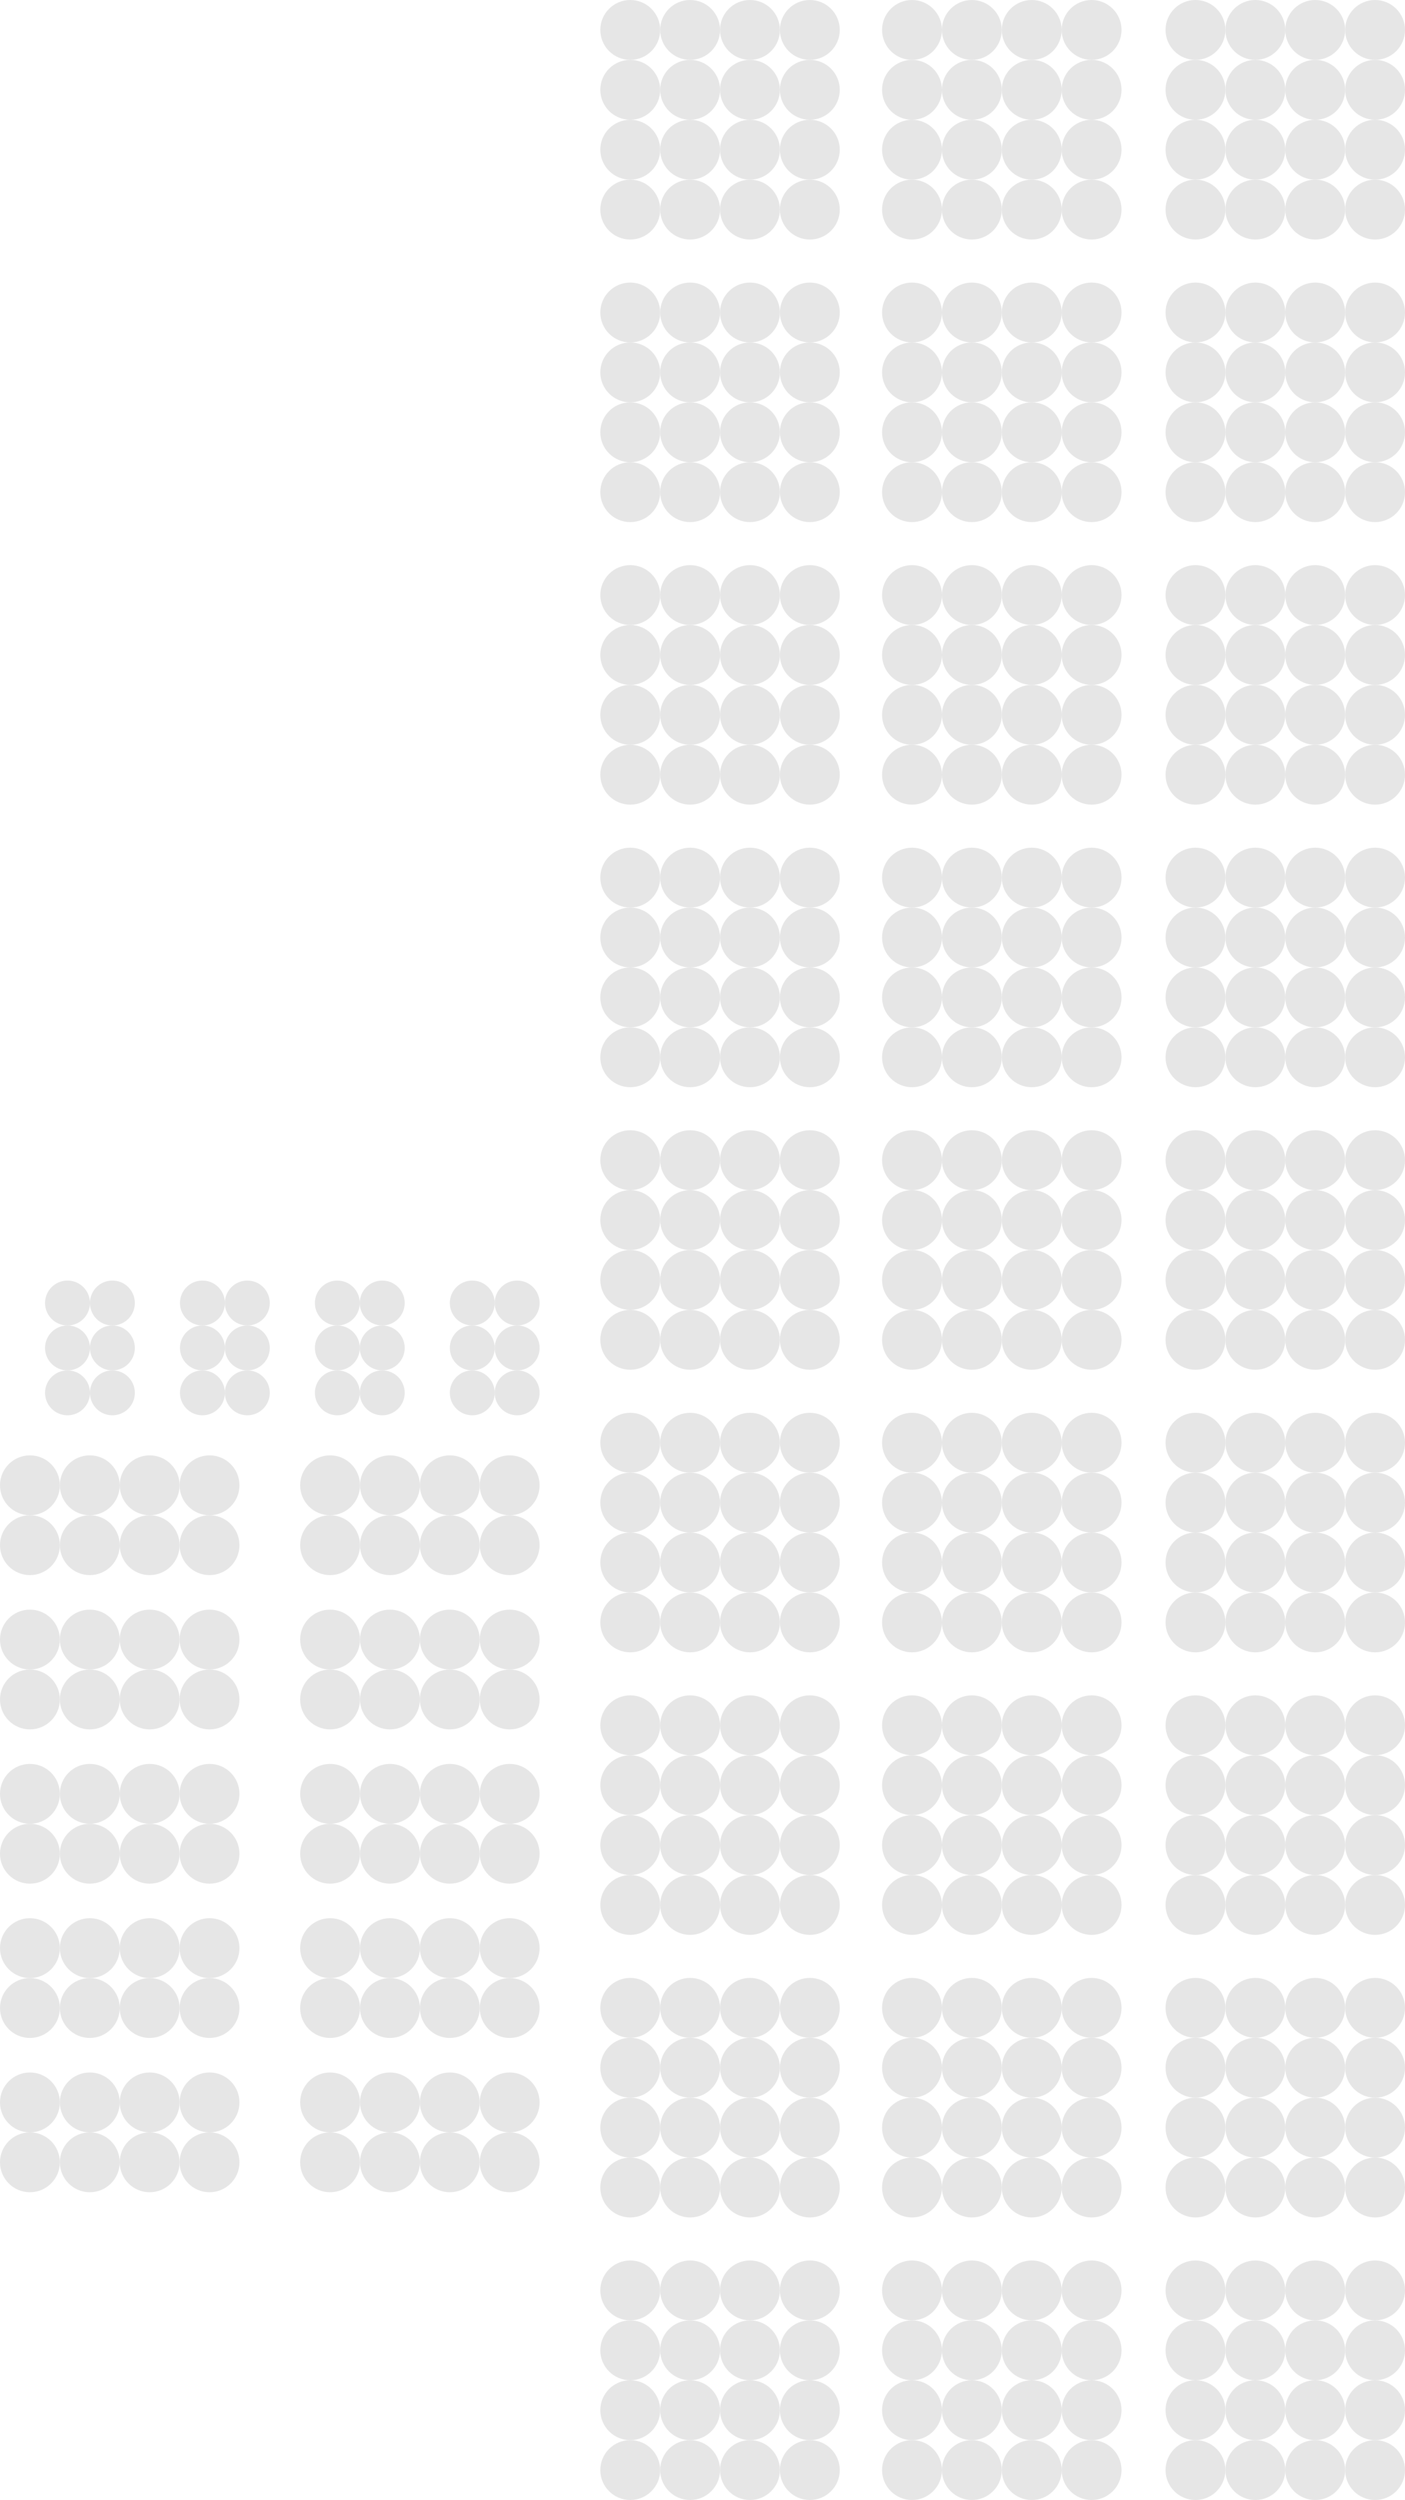 <svg xmlns="http://www.w3.org/2000/svg" viewBox="0 0 934.14 1661.66">
  <title>kerr_map</title>
  <g id="Layer_2" data-name="Layer 2">
    <g id="kerr">
      <g id="Layer_20" data-name="Layer 20">
        <g id="p22">
          <circle cx="794.83" cy="139.31" r="19.9" style="fill: #e6e6e6"/>
          <circle cx="834.63" cy="139.31" r="19.9" style="fill: #e6e6e6"/>
          <circle cx="874.43" cy="139.31" r="19.9" style="fill: #e6e6e6"/>
          <circle cx="914.24" cy="139.31" r="19.9" style="fill: #e6e6e6"/>
          <circle cx="794.83" cy="99.51" r="19.9" style="fill: #e6e6e6"/>
          <circle cx="834.63" cy="99.51" r="19.9" style="fill: #e6e6e6"/>
          <circle cx="874.43" cy="99.51" r="19.9" style="fill: #e6e6e6"/>
          <circle cx="914.24" cy="99.51" r="19.9" style="fill: #e6e6e6"/>
          <circle cx="794.83" cy="59.7" r="19.9" style="fill: #e6e6e6"/>
          <circle cx="834.63" cy="59.7" r="19.9" style="fill: #e6e6e6"/>
          <circle cx="874.43" cy="59.7" r="19.9" style="fill: #e6e6e6"/>
          <circle cx="914.24" cy="59.7" r="19.9" style="fill: #e6e6e6"/>
          <circle cx="794.83" cy="19.9" r="19.9" style="fill: #e6e6e6"/>
          <circle cx="834.63" cy="19.9" r="19.9" style="fill: #e6e6e6"/>
          <circle cx="874.43" cy="19.9" r="19.9" style="fill: #e6e6e6"/>
          <circle cx="914.24" cy="19.9" r="19.9" style="fill: #e6e6e6"/>
        </g>
        <g id="p22-2" data-name="p22">
          <circle cx="794.83" cy="327.12" r="19.9" style="fill: #e6e6e6"/>
          <circle cx="834.63" cy="327.12" r="19.9" style="fill: #e6e6e6"/>
          <circle cx="874.43" cy="327.12" r="19.9" style="fill: #e6e6e6"/>
          <circle cx="914.24" cy="327.12" r="19.9" style="fill: #e6e6e6"/>
          <circle cx="794.83" cy="287.31" r="19.9" style="fill: #e6e6e6"/>
          <circle cx="834.63" cy="287.31" r="19.9" style="fill: #e6e6e6"/>
          <circle cx="874.43" cy="287.31" r="19.9" style="fill: #e6e6e6"/>
          <circle cx="914.24" cy="287.31" r="19.9" style="fill: #e6e6e6"/>
          <circle cx="794.83" cy="247.51" r="19.9" style="fill: #e6e6e6"/>
          <circle cx="834.63" cy="247.51" r="19.9" style="fill: #e6e6e6"/>
          <circle cx="874.43" cy="247.51" r="19.9" style="fill: #e6e6e6"/>
          <circle cx="914.24" cy="247.51" r="19.9" style="fill: #e6e6e6"/>
          <circle cx="794.83" cy="207.71" r="19.9" style="fill: #e6e6e6"/>
          <circle cx="834.63" cy="207.71" r="19.9" style="fill: #e6e6e6"/>
          <circle cx="874.43" cy="207.71" r="19.9" style="fill: #e6e6e6"/>
          <circle cx="914.24" cy="207.71" r="19.9" style="fill: #e6e6e6"/>
        </g>
        <g id="p22-3" data-name="p22">
          <circle cx="794.83" cy="514.92" r="19.9" style="fill: #e6e6e6"/>
          <circle cx="834.63" cy="514.92" r="19.9" style="fill: #e6e6e6"/>
          <circle cx="874.43" cy="514.92" r="19.9" style="fill: #e6e6e6"/>
          <circle cx="914.24" cy="514.92" r="19.9" style="fill: #e6e6e6"/>
          <circle cx="794.83" cy="475.12" r="19.9" style="fill: #e6e6e6"/>
          <circle cx="834.63" cy="475.12" r="19.9" style="fill: #e6e6e6"/>
          <circle cx="874.43" cy="475.12" r="19.9" style="fill: #e6e6e6"/>
          <circle cx="914.24" cy="475.12" r="19.9" style="fill: #e6e6e6"/>
          <circle cx="794.83" cy="435.32" r="19.9" style="fill: #e6e6e6"/>
          <circle cx="834.63" cy="435.32" r="19.9" style="fill: #e6e6e6"/>
          <circle cx="874.43" cy="435.32" r="19.9" style="fill: #e6e6e6"/>
          <circle cx="914.24" cy="435.32" r="19.9" style="fill: #e6e6e6"/>
          <circle cx="794.83" cy="395.51" r="19.9" style="fill: #e6e6e6"/>
          <circle cx="834.63" cy="395.51" r="19.9" style="fill: #e6e6e6"/>
          <circle cx="874.43" cy="395.51" r="19.9" style="fill: #e6e6e6"/>
          <circle cx="914.24" cy="395.51" r="19.9" style="fill: #e6e6e6"/>
        </g>
        <g id="p22-4" data-name="p22">
          <circle cx="794.83" cy="702.73" r="19.9" style="fill: #e6e6e6"/>
          <circle cx="834.63" cy="702.73" r="19.9" style="fill: #e6e6e6"/>
          <circle cx="874.43" cy="702.73" r="19.9" style="fill: #e6e6e6"/>
          <circle cx="914.24" cy="702.73" r="19.9" style="fill: #e6e6e6"/>
          <circle cx="794.83" cy="662.92" r="19.9" style="fill: #e6e6e6"/>
          <circle cx="834.63" cy="662.92" r="19.9" style="fill: #e6e6e6"/>
          <circle cx="874.43" cy="662.92" r="19.9" style="fill: #e6e6e6"/>
          <circle cx="914.24" cy="662.92" r="19.9" style="fill: #e6e6e6"/>
          <circle cx="794.83" cy="623.12" r="19.9" style="fill: #e6e6e6"/>
          <circle cx="834.63" cy="623.12" r="19.9" style="fill: #e6e6e6"/>
          <circle cx="874.43" cy="623.12" r="19.9" style="fill: #e6e6e6"/>
          <circle cx="914.24" cy="623.12" r="19.9" style="fill: #e6e6e6"/>
          <circle cx="794.83" cy="583.32" r="19.9" style="fill: #e6e6e6"/>
          <circle cx="834.63" cy="583.32" r="19.9" style="fill: #e6e6e6"/>
          <circle cx="874.43" cy="583.32" r="19.9" style="fill: #e6e6e6"/>
          <circle cx="914.24" cy="583.32" r="19.9" style="fill: #e6e6e6"/>
        </g>
        <g id="p22-5" data-name="p22">
          <circle cx="794.83" cy="890.53" r="19.9" style="fill: #e6e6e6"/>
          <circle cx="834.63" cy="890.53" r="19.9" style="fill: #e6e6e6"/>
          <circle cx="874.43" cy="890.53" r="19.9" style="fill: #e6e6e6"/>
          <circle cx="914.24" cy="890.53" r="19.9" style="fill: #e6e6e6"/>
          <circle cx="794.83" cy="850.73" r="19.9" style="fill: #e6e6e6"/>
          <circle cx="834.63" cy="850.73" r="19.9" style="fill: #e6e6e6"/>
          <circle cx="874.43" cy="850.73" r="19.9" style="fill: #e6e6e6"/>
          <circle cx="914.24" cy="850.73" r="19.9" style="fill: #e6e6e6"/>
          <circle cx="794.83" cy="810.93" r="19.9" style="fill: #e6e6e6"/>
          <circle cx="834.63" cy="810.93" r="19.9" style="fill: #e6e6e6"/>
          <circle cx="874.43" cy="810.93" r="19.9" style="fill: #e6e6e6"/>
          <circle cx="914.24" cy="810.93" r="19.9" style="fill: #e6e6e6"/>
          <circle cx="794.83" cy="771.12" r="19.9" style="fill: #e6e6e6"/>
          <circle cx="834.63" cy="771.12" r="19.9" style="fill: #e6e6e6"/>
          <circle cx="874.43" cy="771.12" r="19.9" style="fill: #e6e6e6"/>
          <circle cx="914.24" cy="771.12" r="19.9" style="fill: #e6e6e6"/>
        </g>
        <g id="p22-6" data-name="p22">
          <circle cx="794.83" cy="1078.34" r="19.9" style="fill: #e6e6e6"/>
          <circle cx="834.63" cy="1078.34" r="19.9" style="fill: #e6e6e6"/>
          <circle cx="874.43" cy="1078.34" r="19.9" style="fill: #e6e6e6"/>
          <circle cx="914.24" cy="1078.34" r="19.9" style="fill: #e6e6e6"/>
          <circle cx="794.83" cy="1038.53" r="19.9" style="fill: #e6e6e6"/>
          <circle cx="834.63" cy="1038.53" r="19.9" style="fill: #e6e6e6"/>
          <circle cx="874.43" cy="1038.53" r="19.9" style="fill: #e6e6e6"/>
          <circle cx="914.24" cy="1038.53" r="19.9" style="fill: #e6e6e6"/>
          <circle cx="794.83" cy="998.73" r="19.9" style="fill: #e6e6e6"/>
          <circle cx="834.63" cy="998.73" r="19.9" style="fill: #e6e6e6"/>
          <circle cx="874.43" cy="998.73" r="19.9" style="fill: #e6e6e6"/>
          <circle cx="914.24" cy="998.73" r="19.9" style="fill: #e6e6e6"/>
          <circle cx="794.83" cy="958.93" r="19.9" style="fill: #e6e6e6"/>
          <circle cx="834.63" cy="958.93" r="19.9" style="fill: #e6e6e6"/>
          <circle cx="874.43" cy="958.93" r="19.9" style="fill: #e6e6e6"/>
          <circle cx="914.24" cy="958.93" r="19.9" style="fill: #e6e6e6"/>
        </g>
        <g id="p22-7" data-name="p22">
          <circle cx="794.83" cy="1266.14" r="19.9" style="fill: #e6e6e6"/>
          <circle cx="834.63" cy="1266.14" r="19.9" style="fill: #e6e6e6"/>
          <circle cx="874.43" cy="1266.14" r="19.9" style="fill: #e6e6e6"/>
          <circle cx="914.24" cy="1266.14" r="19.9" style="fill: #e6e6e6"/>
          <circle cx="794.83" cy="1226.34" r="19.9" style="fill: #e6e6e6"/>
          <circle cx="834.63" cy="1226.34" r="19.9" style="fill: #e6e6e6"/>
          <circle cx="874.43" cy="1226.34" r="19.9" style="fill: #e6e6e6"/>
          <circle cx="914.24" cy="1226.34" r="19.9" style="fill: #e6e6e6"/>
          <circle cx="794.83" cy="1186.54" r="19.9" style="fill: #e6e6e6"/>
          <circle cx="834.63" cy="1186.54" r="19.9" style="fill: #e6e6e6"/>
          <circle cx="874.43" cy="1186.54" r="19.9" style="fill: #e6e6e6"/>
          <circle cx="914.24" cy="1186.54" r="19.9" style="fill: #e6e6e6"/>
          <circle cx="794.83" cy="1146.73" r="19.9" style="fill: #e6e6e6"/>
          <circle cx="834.63" cy="1146.73" r="19.9" style="fill: #e6e6e6"/>
          <circle cx="874.43" cy="1146.73" r="19.9" style="fill: #e6e6e6"/>
          <circle cx="914.24" cy="1146.73" r="19.9" style="fill: #e6e6e6"/>
        </g>
        <g id="p22-8" data-name="p22">
          <circle cx="794.83" cy="1453.95" r="19.9" style="fill: #e6e6e6"/>
          <circle cx="834.63" cy="1453.95" r="19.9" style="fill: #e6e6e6"/>
          <circle cx="874.43" cy="1453.95" r="19.9" style="fill: #e6e6e6"/>
          <circle cx="914.24" cy="1453.95" r="19.9" style="fill: #e6e6e6"/>
          <circle cx="794.83" cy="1414.15" r="19.9" style="fill: #e6e6e6"/>
          <circle cx="834.63" cy="1414.15" r="19.9" style="fill: #e6e6e6"/>
          <circle cx="874.43" cy="1414.15" r="19.9" style="fill: #e6e6e6"/>
          <circle cx="914.24" cy="1414.15" r="19.9" style="fill: #e6e6e6"/>
          <circle cx="794.83" cy="1374.34" r="19.9" style="fill: #e6e6e6"/>
          <circle cx="834.63" cy="1374.34" r="19.9" style="fill: #e6e6e6"/>
          <circle cx="874.43" cy="1374.34" r="19.9" style="fill: #e6e6e6"/>
          <circle cx="914.24" cy="1374.34" r="19.9" style="fill: #e6e6e6"/>
          <circle cx="794.83" cy="1334.54" r="19.9" style="fill: #e6e6e6"/>
          <circle cx="834.63" cy="1334.54" r="19.9" style="fill: #e6e6e6"/>
          <circle cx="874.43" cy="1334.54" r="19.9" style="fill: #e6e6e6"/>
          <circle cx="914.24" cy="1334.54" r="19.9" style="fill: #e6e6e6"/>
        </g>
        <g id="p22-9" data-name="p22">
          <circle cx="794.83" cy="1641.75" r="19.9" style="fill: #e6e6e6"/>
          <circle cx="834.63" cy="1641.75" r="19.9" style="fill: #e6e6e6"/>
          <circle cx="874.43" cy="1641.75" r="19.9" style="fill: #e6e6e6"/>
          <circle cx="914.24" cy="1641.75" r="19.9" style="fill: #e6e6e6"/>
          <circle cx="794.83" cy="1601.95" r="19.9" style="fill: #e6e6e6"/>
          <circle cx="834.63" cy="1601.95" r="19.9" style="fill: #e6e6e6"/>
          <circle cx="874.43" cy="1601.95" r="19.9" style="fill: #e6e6e6"/>
          <circle cx="914.24" cy="1601.95" r="19.9" style="fill: #e6e6e6"/>
          <circle cx="794.83" cy="1562.15" r="19.9" style="fill: #e6e6e6"/>
          <circle cx="834.63" cy="1562.15" r="19.9" style="fill: #e6e6e6"/>
          <circle cx="874.43" cy="1562.15" r="19.9" style="fill: #e6e6e6"/>
          <circle cx="914.24" cy="1562.15" r="19.9" style="fill: #e6e6e6"/>
          <circle cx="794.83" cy="1522.34" r="19.9" style="fill: #e6e6e6"/>
          <circle cx="834.63" cy="1522.34" r="19.9" style="fill: #e6e6e6"/>
          <circle cx="874.43" cy="1522.34" r="19.9" style="fill: #e6e6e6"/>
          <circle cx="914.24" cy="1522.34" r="19.9" style="fill: #e6e6e6"/>
        </g>
        <g id="p22-10" data-name="p22">
          <circle cx="606.36" cy="139.31" r="19.9" style="fill: #e6e6e6"/>
          <circle cx="646.16" cy="139.31" r="19.9" style="fill: #e6e6e6"/>
          <circle cx="685.97" cy="139.31" r="19.9" style="fill: #e6e6e6"/>
          <circle cx="725.77" cy="139.31" r="19.9" style="fill: #e6e6e6"/>
          <circle cx="606.36" cy="99.51" r="19.9" style="fill: #e6e6e6"/>
          <circle cx="646.16" cy="99.51" r="19.9" style="fill: #e6e6e6"/>
          <circle cx="685.97" cy="99.51" r="19.9" style="fill: #e6e6e6"/>
          <circle cx="725.77" cy="99.51" r="19.9" style="fill: #e6e6e6"/>
          <circle cx="606.36" cy="59.7" r="19.9" style="fill: #e6e6e6"/>
          <circle cx="646.16" cy="59.7" r="19.9" style="fill: #e6e6e6"/>
          <circle cx="685.97" cy="59.7" r="19.9" style="fill: #e6e6e6"/>
          <circle cx="725.77" cy="59.7" r="19.9" style="fill: #e6e6e6"/>
          <circle cx="606.36" cy="19.9" r="19.9" style="fill: #e6e6e6"/>
          <circle cx="646.16" cy="19.9" r="19.9" style="fill: #e6e6e6"/>
          <circle cx="685.97" cy="19.9" r="19.9" style="fill: #e6e6e6"/>
          <circle cx="725.77" cy="19.9" r="19.9" style="fill: #e6e6e6"/>
        </g>
        <g id="p22-11" data-name="p22">
          <circle cx="606.36" cy="327.12" r="19.9" style="fill: #e6e6e6"/>
          <circle cx="646.16" cy="327.12" r="19.9" style="fill: #e6e6e6"/>
          <circle cx="685.97" cy="327.12" r="19.9" style="fill: #e6e6e6"/>
          <circle cx="725.77" cy="327.12" r="19.9" style="fill: #e6e6e6"/>
          <circle cx="606.36" cy="287.31" r="19.9" style="fill: #e6e6e6"/>
          <circle cx="646.16" cy="287.31" r="19.9" style="fill: #e6e6e6"/>
          <circle cx="685.97" cy="287.31" r="19.9" style="fill: #e6e6e6"/>
          <circle cx="725.77" cy="287.31" r="19.9" style="fill: #e6e6e6"/>
          <circle cx="606.36" cy="247.51" r="19.9" style="fill: #e6e6e6"/>
          <circle cx="646.16" cy="247.51" r="19.9" style="fill: #e6e6e6"/>
          <circle cx="685.97" cy="247.51" r="19.9" style="fill: #e6e6e6"/>
          <circle cx="725.77" cy="247.51" r="19.9" style="fill: #e6e6e6"/>
          <circle cx="606.36" cy="207.71" r="19.9" style="fill: #e6e6e6"/>
          <circle cx="646.16" cy="207.71" r="19.9" style="fill: #e6e6e6"/>
          <circle cx="685.97" cy="207.71" r="19.9" style="fill: #e6e6e6"/>
          <circle cx="725.77" cy="207.71" r="19.9" style="fill: #e6e6e6"/>
        </g>
        <g id="p22-12" data-name="p22">
          <circle cx="606.36" cy="514.92" r="19.9" style="fill: #e6e6e6"/>
          <circle cx="646.16" cy="514.92" r="19.9" style="fill: #e6e6e6"/>
          <circle cx="685.97" cy="514.92" r="19.9" style="fill: #e6e6e6"/>
          <circle cx="725.77" cy="514.92" r="19.9" style="fill: #e6e6e6"/>
          <circle cx="606.36" cy="475.12" r="19.9" style="fill: #e6e6e6"/>
          <circle cx="646.16" cy="475.12" r="19.9" style="fill: #e6e6e6"/>
          <circle cx="685.97" cy="475.12" r="19.9" style="fill: #e6e6e6"/>
          <circle cx="725.77" cy="475.12" r="19.9" style="fill: #e6e6e6"/>
          <circle cx="606.36" cy="435.32" r="19.9" style="fill: #e6e6e6"/>
          <circle cx="646.16" cy="435.32" r="19.9" style="fill: #e6e6e6"/>
          <circle cx="685.97" cy="435.32" r="19.9" style="fill: #e6e6e6"/>
          <circle cx="725.77" cy="435.32" r="19.9" style="fill: #e6e6e6"/>
          <circle cx="606.36" cy="395.51" r="19.9" style="fill: #e6e6e6"/>
          <circle cx="646.16" cy="395.51" r="19.9" style="fill: #e6e6e6"/>
          <circle cx="685.97" cy="395.51" r="19.9" style="fill: #e6e6e6"/>
          <circle cx="725.77" cy="395.51" r="19.9" style="fill: #e6e6e6"/>
        </g>
        <g id="p22-13" data-name="p22">
          <circle cx="606.36" cy="702.73" r="19.9" style="fill: #e6e6e6"/>
          <circle cx="646.16" cy="702.73" r="19.9" style="fill: #e6e6e6"/>
          <circle cx="685.97" cy="702.73" r="19.9" style="fill: #e6e6e6"/>
          <circle cx="725.77" cy="702.73" r="19.9" style="fill: #e6e6e6"/>
          <circle cx="606.36" cy="662.92" r="19.9" style="fill: #e6e6e6"/>
          <circle cx="646.16" cy="662.92" r="19.9" style="fill: #e6e6e6"/>
          <circle cx="685.97" cy="662.92" r="19.9" style="fill: #e6e6e6"/>
          <circle cx="725.77" cy="662.92" r="19.9" style="fill: #e6e6e6"/>
          <circle cx="606.36" cy="623.12" r="19.9" style="fill: #e6e6e6"/>
          <circle cx="646.16" cy="623.12" r="19.9" style="fill: #e6e6e6"/>
          <circle cx="685.97" cy="623.12" r="19.9" style="fill: #e6e6e6"/>
          <circle cx="725.77" cy="623.12" r="19.9" style="fill: #e6e6e6"/>
          <circle cx="606.36" cy="583.32" r="19.9" style="fill: #e6e6e6"/>
          <circle cx="646.16" cy="583.32" r="19.9" style="fill: #e6e6e6"/>
          <circle cx="685.97" cy="583.32" r="19.9" style="fill: #e6e6e6"/>
          <circle cx="725.77" cy="583.32" r="19.9" style="fill: #e6e6e6"/>
        </g>
        <g id="p22-14" data-name="p22">
          <circle cx="606.36" cy="890.53" r="19.9" style="fill: #e6e6e6"/>
          <circle cx="646.16" cy="890.53" r="19.9" style="fill: #e6e6e6"/>
          <circle cx="685.97" cy="890.53" r="19.9" style="fill: #e6e6e6"/>
          <circle cx="725.77" cy="890.53" r="19.9" style="fill: #e6e6e6"/>
          <circle cx="606.36" cy="850.73" r="19.9" style="fill: #e6e6e6"/>
          <circle cx="646.16" cy="850.73" r="19.9" style="fill: #e6e6e6"/>
          <circle cx="685.97" cy="850.73" r="19.9" style="fill: #e6e6e6"/>
          <circle cx="725.77" cy="850.73" r="19.9" style="fill: #e6e6e6"/>
          <circle cx="606.36" cy="810.93" r="19.9" style="fill: #e6e6e6"/>
          <circle cx="646.16" cy="810.93" r="19.9" style="fill: #e6e6e6"/>
          <circle cx="685.97" cy="810.93" r="19.9" style="fill: #e6e6e6"/>
          <circle cx="725.77" cy="810.93" r="19.9" style="fill: #e6e6e6"/>
          <circle cx="606.36" cy="771.12" r="19.9" style="fill: #e6e6e6"/>
          <circle cx="646.16" cy="771.12" r="19.9" style="fill: #e6e6e6"/>
          <circle cx="685.97" cy="771.12" r="19.9" style="fill: #e6e6e6"/>
          <circle cx="725.77" cy="771.12" r="19.9" style="fill: #e6e6e6"/>
        </g>
        <g id="p22-15" data-name="p22">
          <circle cx="606.36" cy="1078.34" r="19.9" style="fill: #e6e6e6"/>
          <circle cx="646.16" cy="1078.34" r="19.9" style="fill: #e6e6e6"/>
          <circle cx="685.97" cy="1078.34" r="19.9" style="fill: #e6e6e6"/>
          <circle cx="725.77" cy="1078.34" r="19.9" style="fill: #e6e6e6"/>
          <circle cx="606.36" cy="1038.53" r="19.9" style="fill: #e6e6e6"/>
          <circle cx="646.16" cy="1038.53" r="19.9" style="fill: #e6e6e6"/>
          <circle cx="685.97" cy="1038.53" r="19.9" style="fill: #e6e6e6"/>
          <circle cx="725.77" cy="1038.53" r="19.9" style="fill: #e6e6e6"/>
          <circle cx="606.36" cy="998.73" r="19.9" style="fill: #e6e6e6"/>
          <circle cx="646.16" cy="998.73" r="19.9" style="fill: #e6e6e6"/>
          <circle cx="685.97" cy="998.73" r="19.9" style="fill: #e6e6e6"/>
          <circle cx="725.77" cy="998.73" r="19.9" style="fill: #e6e6e6"/>
          <circle cx="606.36" cy="958.93" r="19.9" style="fill: #e6e6e6"/>
          <circle cx="646.16" cy="958.93" r="19.9" style="fill: #e6e6e6"/>
          <circle cx="685.97" cy="958.93" r="19.9" style="fill: #e6e6e6"/>
          <circle cx="725.77" cy="958.93" r="19.9" style="fill: #e6e6e6"/>
        </g>
        <g id="p22-16" data-name="p22">
          <circle cx="606.36" cy="1266.14" r="19.9" style="fill: #e6e6e6"/>
          <circle cx="646.16" cy="1266.14" r="19.9" style="fill: #e6e6e6"/>
          <circle cx="685.97" cy="1266.14" r="19.9" style="fill: #e6e6e6"/>
          <circle cx="725.77" cy="1266.14" r="19.9" style="fill: #e6e6e6"/>
          <circle cx="606.36" cy="1226.34" r="19.9" style="fill: #e6e6e6"/>
          <circle cx="646.16" cy="1226.34" r="19.9" style="fill: #e6e6e6"/>
          <circle cx="685.97" cy="1226.34" r="19.9" style="fill: #e6e6e6"/>
          <circle cx="725.77" cy="1226.34" r="19.9" style="fill: #e6e6e6"/>
          <circle cx="606.36" cy="1186.54" r="19.9" style="fill: #e6e6e6"/>
          <circle cx="646.16" cy="1186.54" r="19.9" style="fill: #e6e6e6"/>
          <circle cx="685.97" cy="1186.54" r="19.9" style="fill: #e6e6e6"/>
          <circle cx="725.77" cy="1186.54" r="19.9" style="fill: #e6e6e6"/>
          <circle cx="606.36" cy="1146.73" r="19.9" style="fill: #e6e6e6"/>
          <circle cx="646.16" cy="1146.73" r="19.9" style="fill: #e6e6e6"/>
          <circle cx="685.97" cy="1146.73" r="19.9" style="fill: #e6e6e6"/>
          <circle cx="725.77" cy="1146.73" r="19.9" style="fill: #e6e6e6"/>
        </g>
        <g id="p22-17" data-name="p22">
          <circle cx="606.36" cy="1453.95" r="19.9" style="fill: #e6e6e6"/>
          <circle cx="646.16" cy="1453.95" r="19.9" style="fill: #e6e6e6"/>
          <circle cx="685.97" cy="1453.95" r="19.9" style="fill: #e6e6e6"/>
          <circle cx="725.77" cy="1453.95" r="19.9" style="fill: #e6e6e6"/>
          <circle cx="606.36" cy="1414.15" r="19.9" style="fill: #e6e6e6"/>
          <circle cx="646.16" cy="1414.15" r="19.9" style="fill: #e6e6e6"/>
          <circle cx="685.97" cy="1414.15" r="19.9" style="fill: #e6e6e6"/>
          <circle cx="725.77" cy="1414.15" r="19.9" style="fill: #e6e6e6"/>
          <circle cx="606.36" cy="1374.34" r="19.9" style="fill: #e6e6e6"/>
          <circle cx="646.16" cy="1374.34" r="19.9" style="fill: #e6e6e6"/>
          <circle cx="685.97" cy="1374.34" r="19.9" style="fill: #e6e6e6"/>
          <circle cx="725.77" cy="1374.34" r="19.9" style="fill: #e6e6e6"/>
          <circle cx="606.36" cy="1334.54" r="19.9" style="fill: #e6e6e6"/>
          <circle cx="646.16" cy="1334.54" r="19.9" style="fill: #e6e6e6"/>
          <circle cx="685.97" cy="1334.54" r="19.9" style="fill: #e6e6e6"/>
          <circle cx="725.77" cy="1334.54" r="19.9" style="fill: #e6e6e6"/>
        </g>
        <g id="p22-18" data-name="p22">
          <circle cx="606.36" cy="1641.75" r="19.9" style="fill: #e6e6e6"/>
          <circle cx="646.16" cy="1641.75" r="19.9" style="fill: #e6e6e6"/>
          <circle cx="685.97" cy="1641.75" r="19.9" style="fill: #e6e6e6"/>
          <circle cx="725.77" cy="1641.75" r="19.9" style="fill: #e6e6e6"/>
          <circle cx="606.36" cy="1601.95" r="19.9" style="fill: #e6e6e6"/>
          <circle cx="646.16" cy="1601.95" r="19.9" style="fill: #e6e6e6"/>
          <circle cx="685.97" cy="1601.95" r="19.9" style="fill: #e6e6e6"/>
          <circle cx="725.77" cy="1601.95" r="19.9" style="fill: #e6e6e6"/>
          <circle cx="606.36" cy="1562.15" r="19.9" style="fill: #e6e6e6"/>
          <circle cx="646.16" cy="1562.15" r="19.9" style="fill: #e6e6e6"/>
          <circle cx="685.97" cy="1562.15" r="19.9" style="fill: #e6e6e6"/>
          <circle cx="725.77" cy="1562.15" r="19.9" style="fill: #e6e6e6"/>
          <circle cx="606.36" cy="1522.34" r="19.9" style="fill: #e6e6e6"/>
          <circle cx="646.16" cy="1522.34" r="19.9" style="fill: #e6e6e6"/>
          <circle cx="685.97" cy="1522.34" r="19.9" style="fill: #e6e6e6"/>
          <circle cx="725.77" cy="1522.34" r="19.9" style="fill: #e6e6e6"/>
        </g>
        <g id="p22-19" data-name="p22">
          <circle cx="419.03" cy="139.31" r="19.9" style="fill: #e6e6e6"/>
          <circle cx="458.83" cy="139.31" r="19.9" style="fill: #e6e6e6"/>
          <circle cx="498.63" cy="139.31" r="19.9" style="fill: #e6e6e6"/>
          <circle cx="538.44" cy="139.31" r="19.9" style="fill: #e6e6e6"/>
          <circle cx="419.03" cy="99.51" r="19.9" style="fill: #e6e6e6"/>
          <circle cx="458.83" cy="99.51" r="19.9" style="fill: #e6e6e6"/>
          <circle cx="498.63" cy="99.51" r="19.9" style="fill: #e6e6e6"/>
          <circle cx="538.44" cy="99.51" r="19.9" style="fill: #e6e6e6"/>
          <circle cx="419.03" cy="59.7" r="19.9" style="fill: #e6e6e6"/>
          <circle cx="458.83" cy="59.7" r="19.9" style="fill: #e6e6e6"/>
          <circle cx="498.63" cy="59.7" r="19.9" style="fill: #e6e6e6"/>
          <circle cx="538.44" cy="59.7" r="19.9" style="fill: #e6e6e6"/>
          <circle cx="419.03" cy="19.9" r="19.9" style="fill: #e6e6e6"/>
          <circle cx="458.83" cy="19.9" r="19.9" style="fill: #e6e6e6"/>
          <circle cx="498.63" cy="19.9" r="19.9" style="fill: #e6e6e6"/>
          <circle cx="538.44" cy="19.9" r="19.9" style="fill: #e6e6e6"/>
        </g>
        <g id="p22-20" data-name="p22">
          <circle cx="419.03" cy="327.12" r="19.9" style="fill: #e6e6e6"/>
          <circle cx="458.83" cy="327.12" r="19.9" style="fill: #e6e6e6"/>
          <circle cx="498.63" cy="327.12" r="19.9" style="fill: #e6e6e6"/>
          <circle cx="538.44" cy="327.12" r="19.9" style="fill: #e6e6e6"/>
          <circle cx="419.03" cy="287.31" r="19.9" style="fill: #e6e6e6"/>
          <circle cx="458.83" cy="287.31" r="19.9" style="fill: #e6e6e6"/>
          <circle cx="498.63" cy="287.31" r="19.9" style="fill: #e6e6e6"/>
          <circle cx="538.44" cy="287.31" r="19.9" style="fill: #e6e6e6"/>
          <circle cx="419.03" cy="247.51" r="19.9" style="fill: #e6e6e6"/>
          <circle cx="458.83" cy="247.51" r="19.9" style="fill: #e6e6e6"/>
          <circle cx="498.63" cy="247.51" r="19.9" style="fill: #e6e6e6"/>
          <circle cx="538.44" cy="247.51" r="19.9" style="fill: #e6e6e6"/>
          <circle cx="419.03" cy="207.71" r="19.9" style="fill: #e6e6e6"/>
          <circle cx="458.83" cy="207.71" r="19.9" style="fill: #e6e6e6"/>
          <circle cx="498.63" cy="207.71" r="19.9" style="fill: #e6e6e6"/>
          <circle cx="538.44" cy="207.71" r="19.9" style="fill: #e6e6e6"/>
        </g>
        <g id="p22-21" data-name="p22">
          <circle cx="419.03" cy="514.92" r="19.9" style="fill: #e6e6e6"/>
          <circle cx="458.83" cy="514.92" r="19.9" style="fill: #e6e6e6"/>
          <circle cx="498.63" cy="514.92" r="19.9" style="fill: #e6e6e6"/>
          <circle cx="538.44" cy="514.92" r="19.9" style="fill: #e6e6e6"/>
          <circle cx="419.03" cy="475.12" r="19.9" style="fill: #e6e6e6"/>
          <circle cx="458.83" cy="475.12" r="19.9" style="fill: #e6e6e6"/>
          <circle cx="498.63" cy="475.12" r="19.9" style="fill: #e6e6e6"/>
          <circle cx="538.44" cy="475.12" r="19.9" style="fill: #e6e6e6"/>
          <circle cx="419.03" cy="435.32" r="19.9" style="fill: #e6e6e6"/>
          <circle cx="458.83" cy="435.32" r="19.9" style="fill: #e6e6e6"/>
          <circle cx="498.63" cy="435.32" r="19.9" style="fill: #e6e6e6"/>
          <circle cx="538.44" cy="435.32" r="19.9" style="fill: #e6e6e6"/>
          <circle cx="419.03" cy="395.51" r="19.9" style="fill: #e6e6e6"/>
          <circle cx="458.83" cy="395.51" r="19.9" style="fill: #e6e6e6"/>
          <circle cx="498.63" cy="395.51" r="19.9" style="fill: #e6e6e6"/>
          <circle cx="538.44" cy="395.51" r="19.9" style="fill: #e6e6e6"/>
        </g>
        <g id="p22-22" data-name="p22">
          <circle cx="419.03" cy="702.73" r="19.9" style="fill: #e6e6e6"/>
          <circle cx="458.83" cy="702.73" r="19.9" style="fill: #e6e6e6"/>
          <circle cx="498.63" cy="702.73" r="19.9" style="fill: #e6e6e6"/>
          <circle cx="538.44" cy="702.73" r="19.9" style="fill: #e6e6e6"/>
          <circle cx="419.03" cy="662.92" r="19.9" style="fill: #e6e6e6"/>
          <circle cx="458.83" cy="662.92" r="19.9" style="fill: #e6e6e6"/>
          <circle cx="498.63" cy="662.92" r="19.9" style="fill: #e6e6e6"/>
          <circle cx="538.44" cy="662.92" r="19.9" style="fill: #e6e6e6"/>
          <circle cx="419.03" cy="623.12" r="19.9" style="fill: #e6e6e6"/>
          <circle cx="458.83" cy="623.12" r="19.9" style="fill: #e6e6e6"/>
          <circle cx="498.63" cy="623.12" r="19.9" style="fill: #e6e6e6"/>
          <circle cx="538.44" cy="623.12" r="19.9" style="fill: #e6e6e6"/>
          <circle cx="419.03" cy="583.32" r="19.9" style="fill: #e6e6e6"/>
          <circle cx="458.83" cy="583.32" r="19.9" style="fill: #e6e6e6"/>
          <circle cx="498.63" cy="583.32" r="19.9" style="fill: #e6e6e6"/>
          <circle cx="538.44" cy="583.32" r="19.9" style="fill: #e6e6e6"/>
        </g>
        <g id="p22-23" data-name="p22">
          <circle cx="419.03" cy="890.53" r="19.9" style="fill: #e6e6e6"/>
          <circle cx="458.83" cy="890.53" r="19.9" style="fill: #e6e6e6"/>
          <circle cx="498.63" cy="890.53" r="19.9" style="fill: #e6e6e6"/>
          <circle cx="538.44" cy="890.53" r="19.9" style="fill: #e6e6e6"/>
          <circle cx="419.03" cy="850.73" r="19.9" style="fill: #e6e6e6"/>
          <circle cx="458.83" cy="850.73" r="19.9" style="fill: #e6e6e6"/>
          <circle cx="498.63" cy="850.73" r="19.9" style="fill: #e6e6e6"/>
          <circle cx="538.44" cy="850.73" r="19.9" style="fill: #e6e6e6"/>
          <circle cx="419.03" cy="810.93" r="19.9" style="fill: #e6e6e6"/>
          <circle cx="458.83" cy="810.93" r="19.9" style="fill: #e6e6e6"/>
          <circle cx="498.63" cy="810.93" r="19.9" style="fill: #e6e6e6"/>
          <circle cx="538.44" cy="810.93" r="19.9" style="fill: #e6e6e6"/>
          <circle cx="419.03" cy="771.12" r="19.9" style="fill: #e6e6e6"/>
          <circle cx="458.83" cy="771.12" r="19.9" style="fill: #e6e6e6"/>
          <circle cx="498.63" cy="771.12" r="19.9" style="fill: #e6e6e6"/>
          <circle cx="538.44" cy="771.12" r="19.9" style="fill: #e6e6e6"/>
        </g>
        <g id="p22-24" data-name="p22">
          <circle cx="419.03" cy="1078.34" r="19.9" style="fill: #e6e6e6"/>
          <circle cx="458.83" cy="1078.34" r="19.9" style="fill: #e6e6e6"/>
          <circle cx="498.63" cy="1078.34" r="19.9" style="fill: #e6e6e6"/>
          <circle cx="538.44" cy="1078.34" r="19.9" style="fill: #e6e6e6"/>
          <circle cx="419.03" cy="1038.53" r="19.9" style="fill: #e6e6e6"/>
          <circle cx="458.83" cy="1038.53" r="19.9" style="fill: #e6e6e6"/>
          <circle cx="498.63" cy="1038.53" r="19.9" style="fill: #e6e6e6"/>
          <circle cx="538.44" cy="1038.53" r="19.9" style="fill: #e6e6e6"/>
          <circle cx="419.03" cy="998.73" r="19.9" style="fill: #e6e6e6"/>
          <circle cx="458.83" cy="998.73" r="19.9" style="fill: #e6e6e6"/>
          <circle cx="498.63" cy="998.73" r="19.9" style="fill: #e6e6e6"/>
          <circle cx="538.44" cy="998.73" r="19.9" style="fill: #e6e6e6"/>
          <circle cx="419.03" cy="958.93" r="19.9" style="fill: #e6e6e6"/>
          <circle cx="458.83" cy="958.93" r="19.9" style="fill: #e6e6e6"/>
          <circle cx="498.63" cy="958.93" r="19.9" style="fill: #e6e6e6"/>
          <circle cx="538.44" cy="958.93" r="19.9" style="fill: #e6e6e6"/>
        </g>
        <g id="p22-25" data-name="p22">
          <circle cx="419.03" cy="1266.14" r="19.9" style="fill: #e6e6e6"/>
          <circle cx="458.83" cy="1266.14" r="19.9" style="fill: #e6e6e6"/>
          <circle cx="498.63" cy="1266.14" r="19.9" style="fill: #e6e6e6"/>
          <circle cx="538.44" cy="1266.14" r="19.9" style="fill: #e6e6e6"/>
          <circle cx="419.03" cy="1226.34" r="19.9" style="fill: #e6e6e6"/>
          <circle cx="458.83" cy="1226.34" r="19.9" style="fill: #e6e6e6"/>
          <circle cx="498.63" cy="1226.34" r="19.9" style="fill: #e6e6e6"/>
          <circle cx="538.44" cy="1226.34" r="19.9" style="fill: #e6e6e6"/>
          <circle cx="419.03" cy="1186.54" r="19.9" style="fill: #e6e6e6"/>
          <circle cx="458.83" cy="1186.54" r="19.9" style="fill: #e6e6e6"/>
          <circle cx="498.63" cy="1186.54" r="19.9" style="fill: #e6e6e6"/>
          <circle cx="538.44" cy="1186.54" r="19.9" style="fill: #e6e6e6"/>
          <circle cx="419.03" cy="1146.73" r="19.9" style="fill: #e6e6e6"/>
          <circle cx="458.83" cy="1146.73" r="19.9" style="fill: #e6e6e6"/>
          <circle cx="498.63" cy="1146.73" r="19.9" style="fill: #e6e6e6"/>
          <circle cx="538.44" cy="1146.73" r="19.9" style="fill: #e6e6e6"/>
        </g>
        <g id="p22-26" data-name="p22">
          <circle cx="419.03" cy="1453.95" r="19.9" style="fill: #e6e6e6"/>
          <circle cx="458.83" cy="1453.95" r="19.9" style="fill: #e6e6e6"/>
          <circle cx="498.63" cy="1453.95" r="19.9" style="fill: #e6e6e6"/>
          <circle cx="538.44" cy="1453.95" r="19.9" style="fill: #e6e6e6"/>
          <circle cx="419.03" cy="1414.15" r="19.9" style="fill: #e6e6e6"/>
          <circle cx="458.83" cy="1414.15" r="19.9" style="fill: #e6e6e6"/>
          <circle cx="498.63" cy="1414.15" r="19.9" style="fill: #e6e6e6"/>
          <circle cx="538.44" cy="1414.15" r="19.9" style="fill: #e6e6e6"/>
          <circle cx="419.03" cy="1374.34" r="19.9" style="fill: #e6e6e6"/>
          <circle cx="458.83" cy="1374.34" r="19.9" style="fill: #e6e6e6"/>
          <circle cx="498.63" cy="1374.34" r="19.9" style="fill: #e6e6e6"/>
          <circle cx="538.44" cy="1374.34" r="19.9" style="fill: #e6e6e6"/>
          <circle cx="419.03" cy="1334.54" r="19.9" style="fill: #e6e6e6"/>
          <circle cx="458.83" cy="1334.54" r="19.9" style="fill: #e6e6e6"/>
          <circle cx="498.63" cy="1334.54" r="19.9" style="fill: #e6e6e6"/>
          <circle cx="538.44" cy="1334.54" r="19.9" style="fill: #e6e6e6"/>
        </g>
        <g>
          <circle cx="219.46" cy="1437.19" r="19.9" style="fill: #e6e6e6"/>
          <circle cx="259.27" cy="1437.19" r="19.9" style="fill: #e6e6e6"/>
          <circle cx="299.07" cy="1437.19" r="19.9" style="fill: #e6e6e6"/>
          <circle cx="338.87" cy="1437.19" r="19.9" style="fill: #e6e6e6"/>
          <circle cx="219.46" cy="1397.39" r="19.9" style="fill: #e6e6e6"/>
          <circle cx="259.27" cy="1397.39" r="19.9" style="fill: #e6e6e6"/>
          <circle cx="299.07" cy="1397.39" r="19.9" style="fill: #e6e6e6"/>
          <circle cx="338.87" cy="1397.39" r="19.9" style="fill: #e6e6e6"/>
        </g>
        <g>
          <circle cx="219.46" cy="1334.65" r="19.9" style="fill: #e6e6e6"/>
          <circle cx="259.27" cy="1334.65" r="19.9" style="fill: #e6e6e6"/>
          <circle cx="299.07" cy="1334.65" r="19.9" style="fill: #e6e6e6"/>
          <circle cx="338.87" cy="1334.65" r="19.9" style="fill: #e6e6e6"/>
          <circle cx="219.46" cy="1294.84" r="19.9" style="fill: #e6e6e6"/>
          <circle cx="259.27" cy="1294.84" r="19.9" style="fill: #e6e6e6"/>
          <circle cx="299.07" cy="1294.84" r="19.9" style="fill: #e6e6e6"/>
          <circle cx="338.87" cy="1294.84" r="19.9" style="fill: #e6e6e6"/>
        </g>
        <g>
          <circle cx="219.46" cy="1232.1" r="19.9" style="fill: #e6e6e6"/>
          <circle cx="259.27" cy="1232.1" r="19.9" style="fill: #e6e6e6"/>
          <circle cx="299.07" cy="1232.1" r="19.9" style="fill: #e6e6e6"/>
          <circle cx="338.87" cy="1232.1" r="19.9" style="fill: #e6e6e6"/>
          <circle cx="219.46" cy="1192.3" r="19.9" style="fill: #e6e6e6"/>
          <circle cx="259.27" cy="1192.3" r="19.9" style="fill: #e6e6e6"/>
          <circle cx="299.07" cy="1192.3" r="19.9" style="fill: #e6e6e6"/>
          <circle cx="338.87" cy="1192.3" r="19.9" style="fill: #e6e6e6"/>
        </g>
        <g>
          <circle cx="219.46" cy="1129.56" r="19.9" style="fill: #e6e6e6"/>
          <circle cx="259.27" cy="1129.56" r="19.9" style="fill: #e6e6e6"/>
          <circle cx="299.07" cy="1129.56" r="19.9" style="fill: #e6e6e6"/>
          <circle cx="338.87" cy="1129.56" r="19.9" style="fill: #e6e6e6"/>
          <circle cx="219.46" cy="1089.75" r="19.9" style="fill: #e6e6e6"/>
          <circle cx="259.27" cy="1089.75" r="19.9" style="fill: #e6e6e6"/>
          <circle cx="299.07" cy="1089.75" r="19.9" style="fill: #e6e6e6"/>
          <circle cx="338.87" cy="1089.75" r="19.9" style="fill: #e6e6e6"/>
        </g>
        <g>
          <circle cx="219.46" cy="1027.01" r="19.9" style="fill: #e6e6e6"/>
          <circle cx="259.27" cy="1027.01" r="19.9" style="fill: #e6e6e6"/>
          <circle cx="299.07" cy="1027.01" r="19.9" style="fill: #e6e6e6"/>
          <circle cx="338.87" cy="1027.01" r="19.9" style="fill: #e6e6e6"/>
          <circle cx="219.46" cy="987.21" r="19.9" style="fill: #e6e6e6"/>
          <circle cx="259.27" cy="987.21" r="19.9" style="fill: #e6e6e6"/>
          <circle cx="299.07" cy="987.21" r="19.9" style="fill: #e6e6e6"/>
          <circle cx="338.87" cy="987.21" r="19.9" style="fill: #e6e6e6"/>
        </g>
        <g>
          <circle cx="314" cy="925.77" r="14.93" style="fill: #e6e6e6"/>
          <circle cx="343.85" cy="925.77" r="14.93" style="fill: #e6e6e6"/>
          <g>
            <circle cx="314" cy="895.92" r="14.93" style="fill: #e6e6e6"/>
            <circle cx="343.85" cy="895.92" r="14.93" style="fill: #e6e6e6"/>
          </g>
          <g>
            <circle cx="314" cy="866.06" r="14.93" style="fill: #e6e6e6"/>
            <circle cx="343.85" cy="866.06" r="14.93" style="fill: #e6e6e6"/>
          </g>
        </g>
        <g>
          <circle cx="224.29" cy="925.77" r="14.93" style="fill: #e6e6e6"/>
          <circle cx="254.14" cy="925.77" r="14.93" style="fill: #e6e6e6"/>
          <g>
            <circle cx="224.29" cy="895.92" r="14.93" style="fill: #e6e6e6"/>
            <circle cx="254.14" cy="895.92" r="14.93" style="fill: #e6e6e6"/>
          </g>
          <g>
            <circle cx="224.29" cy="866.06" r="14.93" style="fill: #e6e6e6"/>
            <circle cx="254.14" cy="866.06" r="14.93" style="fill: #e6e6e6"/>
          </g>
        </g>
        <g>
          <circle cx="134.59" cy="925.77" r="14.93" style="fill: #e6e6e6"/>
          <circle cx="164.44" cy="925.77" r="14.93" style="fill: #e6e6e6"/>
          <g>
            <circle cx="134.59" cy="895.92" r="14.93" style="fill: #e6e6e6"/>
            <circle cx="164.44" cy="895.92" r="14.93" style="fill: #e6e6e6"/>
          </g>
          <g>
            <circle cx="134.59" cy="866.06" r="14.93" style="fill: #e6e6e6"/>
            <circle cx="164.44" cy="866.06" r="14.93" style="fill: #e6e6e6"/>
          </g>
        </g>
        <g>
          <circle cx="44.88" cy="925.77" r="14.93" style="fill: #e6e6e6"/>
          <circle cx="74.73" cy="925.77" r="14.93" style="fill: #e6e6e6"/>
          <g>
            <circle cx="44.88" cy="895.92" r="14.93" style="fill: #e6e6e6"/>
            <circle cx="74.73" cy="895.92" r="14.93" style="fill: #e6e6e6"/>
          </g>
          <g>
            <circle cx="44.88" cy="866.06" r="14.93" style="fill: #e6e6e6"/>
            <circle cx="74.73" cy="866.06" r="14.93" style="fill: #e6e6e6"/>
          </g>
        </g>
        <g>
          <circle cx="19.9" cy="1437.19" r="19.9" style="fill: #e6e6e6"/>
          <circle cx="59.7" cy="1437.19" r="19.9" style="fill: #e6e6e6"/>
          <circle cx="99.51" cy="1437.19" r="19.9" style="fill: #e6e6e6"/>
          <circle cx="139.31" cy="1437.19" r="19.9" style="fill: #e6e6e6"/>
          <circle cx="19.9" cy="1397.39" r="19.9" style="fill: #e6e6e6"/>
          <circle cx="59.7" cy="1397.39" r="19.9" style="fill: #e6e6e6"/>
          <circle cx="99.51" cy="1397.39" r="19.9" style="fill: #e6e6e6"/>
          <circle cx="139.31" cy="1397.39" r="19.9" style="fill: #e6e6e6"/>
        </g>
        <g>
          <circle cx="19.9" cy="1334.65" r="19.9" style="fill: #e6e6e6"/>
          <circle cx="59.7" cy="1334.65" r="19.9" style="fill: #e6e6e6"/>
          <circle cx="99.51" cy="1334.65" r="19.9" style="fill: #e6e6e6"/>
          <circle cx="139.31" cy="1334.65" r="19.9" style="fill: #e6e6e6"/>
          <circle cx="19.9" cy="1294.84" r="19.9" style="fill: #e6e6e6"/>
          <circle cx="59.7" cy="1294.84" r="19.9" style="fill: #e6e6e6"/>
          <circle cx="99.51" cy="1294.84" r="19.9" style="fill: #e6e6e6"/>
          <circle cx="139.31" cy="1294.84" r="19.9" style="fill: #e6e6e6"/>
        </g>
        <g>
          <circle cx="19.9" cy="1232.1" r="19.9" style="fill: #e6e6e6"/>
          <circle cx="59.7" cy="1232.1" r="19.9" style="fill: #e6e6e6"/>
          <circle cx="99.51" cy="1232.1" r="19.9" style="fill: #e6e6e6"/>
          <circle cx="139.31" cy="1232.1" r="19.9" style="fill: #e6e6e6"/>
          <circle cx="19.9" cy="1192.3" r="19.9" style="fill: #e6e6e6"/>
          <circle cx="59.7" cy="1192.3" r="19.9" style="fill: #e6e6e6"/>
          <circle cx="99.51" cy="1192.3" r="19.9" style="fill: #e6e6e6"/>
          <circle cx="139.31" cy="1192.3" r="19.9" style="fill: #e6e6e6"/>
        </g>
        <g>
          <circle cx="19.9" cy="1129.56" r="19.9" style="fill: #e6e6e6"/>
          <circle cx="59.7" cy="1129.56" r="19.9" style="fill: #e6e6e6"/>
          <circle cx="99.51" cy="1129.56" r="19.9" style="fill: #e6e6e6"/>
          <circle cx="139.31" cy="1129.56" r="19.9" style="fill: #e6e6e6"/>
          <circle cx="19.9" cy="1089.75" r="19.9" style="fill: #e6e6e6"/>
          <circle cx="59.7" cy="1089.75" r="19.9" style="fill: #e6e6e6"/>
          <circle cx="99.51" cy="1089.75" r="19.9" style="fill: #e6e6e6"/>
          <circle cx="139.31" cy="1089.75" r="19.9" style="fill: #e6e6e6"/>
        </g>
        <g>
          <circle cx="19.9" cy="1027.01" r="19.9" style="fill: #e6e6e6"/>
          <circle cx="59.7" cy="1027.01" r="19.9" style="fill: #e6e6e6"/>
          <circle cx="99.51" cy="1027.01" r="19.9" style="fill: #e6e6e6"/>
          <circle cx="139.31" cy="1027.01" r="19.9" style="fill: #e6e6e6"/>
          <circle cx="19.9" cy="987.21" r="19.9" style="fill: #e6e6e6"/>
          <circle cx="59.7" cy="987.21" r="19.9" style="fill: #e6e6e6"/>
          <circle cx="99.51" cy="987.21" r="19.9" style="fill: #e6e6e6"/>
          <circle cx="139.31" cy="987.21" r="19.9" style="fill: #e6e6e6"/>
        </g>
        <g id="p22-27" data-name="p22">
          <circle cx="419.03" cy="1641.75" r="19.9" style="fill: #e6e6e6"/>
          <circle cx="458.83" cy="1641.75" r="19.9" style="fill: #e6e6e6"/>
          <circle cx="498.63" cy="1641.75" r="19.9" style="fill: #e6e6e6"/>
          <circle cx="538.44" cy="1641.75" r="19.9" style="fill: #e6e6e6"/>
          <circle cx="419.03" cy="1601.95" r="19.9" style="fill: #e6e6e6"/>
          <circle cx="458.83" cy="1601.95" r="19.9" style="fill: #e6e6e6"/>
          <circle cx="498.63" cy="1601.95" r="19.9" style="fill: #e6e6e6"/>
          <circle cx="538.44" cy="1601.95" r="19.9" style="fill: #e6e6e6"/>
          <circle cx="419.03" cy="1562.15" r="19.9" style="fill: #e6e6e6"/>
          <circle cx="458.83" cy="1562.15" r="19.9" style="fill: #e6e6e6"/>
          <circle cx="498.63" cy="1562.15" r="19.9" style="fill: #e6e6e6"/>
          <circle cx="538.44" cy="1562.15" r="19.9" style="fill: #e6e6e6"/>
          <circle cx="419.03" cy="1522.34" r="19.9" style="fill: #e6e6e6"/>
          <circle cx="458.83" cy="1522.34" r="19.9" style="fill: #e6e6e6"/>
          <circle cx="498.63" cy="1522.34" r="19.9" style="fill: #e6e6e6"/>
          <circle cx="538.44" cy="1522.34" r="19.9" style="fill: #e6e6e6"/>
        </g>
      </g>
    </g>
  </g>
</svg>
